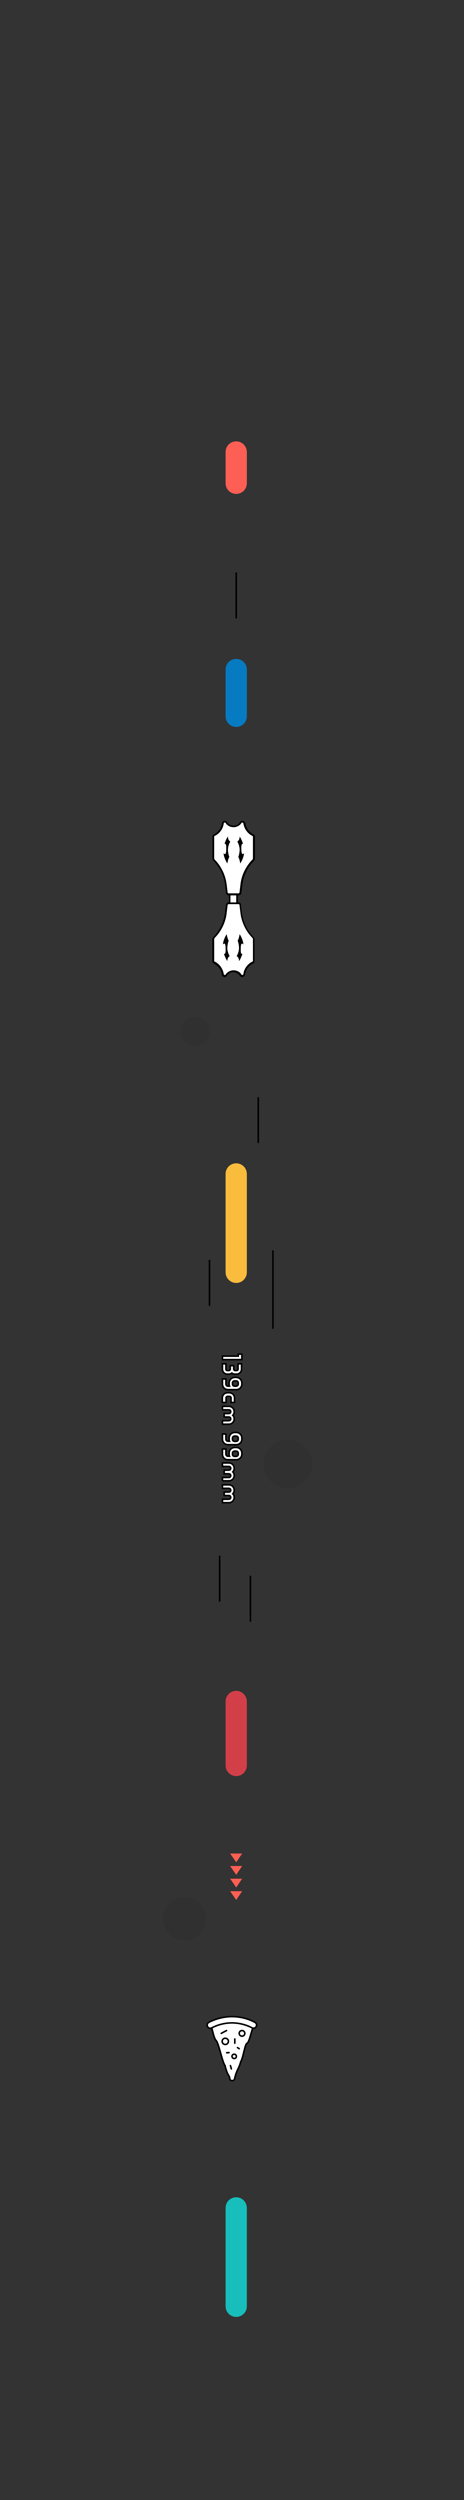 <?xml version="1.0" encoding="utf-8"?>
<!-- Generator: Adobe Illustrator 21.0.2, SVG Export Plug-In . SVG Version: 6.00 Build 0)  -->
<svg version="1.1" id="Layer_1" xmlns="http://www.w3.org/2000/svg" xmlns:xlink="http://www.w3.org/1999/xlink" x="0px" y="0px"
	 viewBox="0 0 297 1598.5" style="enable-background:new 0 0 297 1598.5;" xml:space="preserve">
<rect x="0" y="0" width="297" height="1598.5" fill="#333333" stroke="none"/>
<style type="text/css">
	.st0{fill:#D33F49;}
	.st1{fill:#067BC2;}
	.st2{fill:#17BEBB;}
	.st3{fill:#FABC3C;}
	.st4{fill:#FE5F55;}
	.st5{fill:none;stroke:#000000;stroke-miterlimit:10;}
	.st6{opacity:7.000000e-02;enable-background:new    ;}
	.st7{display:none;}
	.st8{display:inline;}
	.st9{fill:#FFFFFF;stroke:#000000;stroke-miterlimit:10;}
	.st10{display:inline;fill:#FFFFFF;stroke:#000000;stroke-miterlimit:10;}
	.st11{fill:#FFFFFF;}
	.st12{fill:none;}
	.st13{fill:#FFFFFF;stroke:#000000;stroke-linecap:round;stroke-miterlimit:10;}
	.st14{fill:none;stroke:#000000;stroke-linecap:round;stroke-miterlimit:10;}
</style>
<path class="st0" d="M151.2,1081.1L151.2,1081.1c3.7,0,6.8,3,6.8,6.8v40.9c0,3.7-3,6.8-6.8,6.8l0,0c-3.7,0-6.8-3-6.8-6.8v-40.9
	C144.4,1084.2,147.4,1081.1,151.2,1081.1z"/>
<path class="st1" d="M151.2,421.3L151.2,421.3c3.7,0,6.8,3,6.8,6.8V458c0,3.7-3,6.8-6.8,6.8l0,0c-3.7,0-6.8-3-6.8-6.8v-29.9
	C144.4,424.3,147.4,421.3,151.2,421.3z"/>
<path class="st2" d="M151.2,1404.9L151.2,1404.9c3.7,0,6.8,3,6.8,6.8v62.9c0,3.7-3,6.8-6.8,6.8l0,0c-3.7,0-6.8-3-6.8-6.8v-62.9
	C144.4,1407.9,147.4,1404.9,151.2,1404.9z"/>
<path class="st3" d="M151.2,743.8L151.2,743.8c3.7,0,6.8,3,6.8,6.8v62.9c0,3.7-3,6.8-6.8,6.8l0,0c-3.7,0-6.8-3-6.8-6.8v-62.9
	C144.4,746.8,147.4,743.8,151.2,743.8z"/>
<path class="st4" d="M151.2,282.2L151.2,282.2c3.7,0,6.8,3,6.8,6.8v20c0,3.7-3,6.8-6.8,6.8l0,0c-3.7,0-6.8-3-6.8-6.8v-20
	C144.4,285.2,147.4,282.2,151.2,282.2z"/>
<line class="st5" x1="165.3" y1="730.8" x2="165.3" y2="701.5"/>
<line class="st5" x1="134.1" y1="834.9" x2="134.1" y2="805.5"/>
<line class="st5" x1="174.7" y1="849.6" x2="174.7" y2="799.4"/>
<line class="st5" x1="140.6" y1="1024.1" x2="140.6" y2="994.7"/>
<line class="st5" x1="160.3" y1="1036.9" x2="160.3" y2="1007.5"/>
<line class="st5" x1="151.2" y1="366" x2="151.2" y2="395.4"/>
<circle class="st6" cx="184.2" cy="936" r="15.6"/>
<circle class="st6" cx="124.7" cy="659.4" r="9.3"/>
<circle class="st6" cx="118.1" cy="1226.9" r="13.8"/>
<g>
	<polygon class="st4" points="155,1209.2 147.3,1209.2 151.2,1214.8 	"/>
	<polygon class="st4" points="155,1201.2 147.3,1201.2 151.2,1206.8 	"/>
	<polygon class="st4" points="155,1193.1 147.3,1193.1 151.2,1198.7 	"/>
	<polygon class="st4" points="155,1185.1 147.3,1185.1 151.2,1190.7 	"/>
</g>
<g class="st7">
	<g class="st8">
		<path class="st9" d="M131.5,634h9.4c0.8,0,1.5,0.7,1.5,1.5v8.6c0,0.8,0.7,1.5,1.5,1.5h13.6c0.8,0,1.5-0.7,1.5-1.5v-8.6
			c0-0.8,0.7-1.5,1.5-1.5h9.4c0.8,0,1.5-0.7,1.5-1.5v-13.6c0-0.8-0.7-1.5-1.5-1.5h-9.4c-0.8,0-1.5-0.7-1.5-1.5v-8.7
			c0-0.8-0.7-1.5-1.5-1.5h-13.6c-0.8,0-1.5,0.7-1.5,1.5v8.6c0,0.8-0.7,1.5-1.5,1.5h-9.4c-0.8,0-1.5,0.7-1.5,1.5v13.6
			C129.9,633.3,130.6,634,131.5,634z"/>
	</g>
	<circle class="st10" cx="163.6" cy="625.5" r="5.4"/>
	<g class="st8">
		<path d="M164.9,624.1v2.6h-2.6v-2.6H164.9 M165.9,623.1h-4.6v4.6h4.6V623.1L165.9,623.1z"/>
	</g>
	<circle class="st10" cx="137.7" cy="625.8" r="5.4"/>
	<g class="st8">
		<path d="M137.7,624c1,0,1.9,0.8,1.9,1.9c0,1.1-0.8,1.9-1.9,1.9s-1.9-0.8-1.9-1.9C135.8,624.8,136.7,624,137.7,624 M137.7,623
			c-1.6,0-2.9,1.3-2.9,2.9c0,1.6,1.3,2.9,2.9,2.9c1.6,0,2.9-1.3,2.9-2.9C140.6,624.2,139.3,623,137.7,623L137.7,623z"/>
	</g>
	<circle class="st10" cx="150.7" cy="637.6" r="5.4"/>
	<g class="st8">
		<path d="M151.8,636.8l-1.1,1.9l-1.1-1.9H151.8 M153.5,635.8h-5.8l2.9,4.8L153.5,635.8L153.5,635.8z"/>
	</g>
	<circle class="st10" cx="150.7" cy="613.7" r="5.4"/>
	<g class="st8">
		<line class="st5" x1="152.6" y1="615.6" x2="148.7" y2="611.8"/>
	</g>
	<g class="st8">
		<line class="st5" x1="152.6" y1="611.8" x2="148.7" y2="615.6"/>
	</g>
</g>
<g>
	<rect x="147" y="570.1" class="st9" width="4.7" height="9"/>
	<g>
		<path class="st11" d="M155.1,623.9c-0.3,0-0.7-0.1-0.9-0.5l-0.3-0.5c-1-1.4-2.6-2-4.3-2s-3.3,0.8-4.3,2l-0.3,0.5
			c-0.2,0.3-0.6,0.5-0.9,0.5c-0.6,0-1.1-0.5-1.3-1c-0.6-3.4-2.6-6.3-5.7-7.6c-0.3-0.1-0.5-0.5-0.5-0.8v-13.9c0-0.5,0.2-1,0.6-1.4
			c4.2-4.3,6.8-9.9,7.5-15.8l0.6-4.9c0.1-0.6,0.6-1,1.1-1h6.5c0.6,0,1.1,0.5,1.1,1l0.6,4.9c0.7,5.9,3.4,11.6,7.5,15.8
			c0.3,0.3,0.6,0.8,0.6,1.4v13.9c0,0.3-0.2,0.6-0.5,0.8c-3.1,1.4-5.2,4.2-5.7,7.5C156.2,623.5,155.8,623.9,155.1,623.9z"/>
		<path d="M152.7,578.1c0.3,0,0.6,0.2,0.6,0.6l0.6,4.9c0.7,6,3.4,11.8,7.7,16.1c0.2,0.2,0.3,0.6,0.3,0.9v13.9c0,0.1-0.1,0.2-0.1,0.2
			c-3.2,1.5-5.5,4.4-6,8v0.1c0,0.3-0.3,0.6-0.7,0.6c-0.2,0-0.3-0.1-0.5-0.2l-0.3-0.5c-1.1-1.5-3-2.3-4.8-2.3s-3.6,0.8-4.8,2.3
			l-0.3,0.5c-0.1,0.1-0.3,0.2-0.5,0.2c-0.3,0-0.6-0.2-0.7-0.6v-0.1c-0.6-3.5-2.8-6.5-6-8c-0.1,0-0.1-0.1-0.1-0.2v-13.9
			c0-0.3,0.1-0.7,0.3-0.9c4.3-4.3,7.1-10.1,7.7-16.1l0.6-4.9c0-0.3,0.3-0.6,0.6-0.6h3.2H152.7 M152.7,577h-3.2h-3.2
			c-0.9,0-1.6,0.7-1.7,1.6l-0.6,4.9c-0.7,5.9-3.3,11.4-7.4,15.6c-0.5,0.5-0.7,1.1-0.7,1.7v13.9c0,0.6,0.3,1,0.8,1.3
			c2.8,1.3,4.9,4,5.3,7.1v0.1c0.1,0.9,0.9,1.5,1.8,1.5c0.6,0,1-0.2,1.4-0.7l0.3-0.5c1-1.3,2.4-1.9,3.9-1.9c1.5,0,2.8,0.7,3.9,1.9
			l0.3,0.5c0.3,0.5,0.9,0.7,1.4,0.7c0.9,0,1.6-0.7,1.8-1.5v-0.1c0.5-3.2,2.5-5.8,5.3-7.1c0.5-0.2,0.8-0.7,0.8-1.3v-13.9
			c0-0.7-0.2-1.3-0.7-1.7c-4.1-4.2-6.7-9.7-7.4-15.6l-0.6-4.9C154.3,577.6,153.6,577,152.7,577L152.7,577z"/>
	</g>
	<g>
		<path class="st11" d="M146.2,571.7c-0.6,0-1.1-0.5-1.1-1l-0.6-4.9c-0.7-5.9-3.4-11.6-7.5-15.8c-0.3-0.3-0.6-0.8-0.6-1.4v-13.9
			c0-0.3,0.2-0.6,0.5-0.8c3.1-1.4,5.2-4.2,5.7-7.5c0.1-0.7,0.6-1.1,1.3-1.1c0.3,0,0.7,0.2,0.9,0.5l0.3,0.5c1,1.4,2.6,2,4.3,2
			s3.3-0.8,4.3-2l0.3-0.5c0.2-0.3,0.6-0.5,0.9-0.5c0.6,0,1.1,0.5,1.3,1c0.6,3.4,2.6,6.3,5.7,7.6c0.3,0.1,0.5,0.5,0.5,0.8v13.9
			c0,0.5-0.2,1-0.6,1.4c-4.2,4.3-6.8,9.9-7.5,15.8l-0.6,4.9c-0.1,0.6-0.6,1-1.1,1H146.2L146.2,571.7z"/>
		<path d="M155.1,525.9c0.3,0,0.6,0.2,0.7,0.6v0.1c0.6,3.5,2.8,6.5,6,8c0.1,0,0.1,0.1,0.1,0.2v13.9c0,0.3-0.1,0.7-0.3,0.9
			c-4.3,4.3-7.1,10.1-7.7,16.1l-0.6,4.9c0,0.3-0.3,0.6-0.6,0.6h-3.2h-3.2c-0.3,0-0.6-0.2-0.6-0.6l-0.6-4.9c-0.7-6-3.4-11.8-7.7-16.1
			c-0.2-0.2-0.3-0.6-0.3-0.9v-13.9c0-0.1,0.1-0.2,0.1-0.2c3.2-1.5,5.5-4.4,6-8v-0.1c0-0.3,0.3-0.6,0.7-0.6c0.2,0,0.3,0.1,0.5,0.2
			l0.3,0.5c1.1,1.5,3,2.3,4.8,2.3s3.6-0.8,4.8-2.3l0.3-0.5C154.7,526,155,525.9,155.1,525.9 M155.1,524.8L155.1,524.8
			c-0.6,0-1,0.2-1.4,0.7l-0.3,0.5c-1,1.3-2.4,1.9-3.9,1.9c-1.5,0-2.8-0.7-3.9-1.9l-0.3-0.5c-0.3-0.5-0.9-0.7-1.4-0.7
			c-0.9,0-1.6,0.7-1.8,1.5v0.1c-0.5,3.2-2.5,5.8-5.3,7.1c-0.5,0.2-0.8,0.7-0.8,1.3v13.9c0,0.7,0.2,1.3,0.7,1.7
			c4.1,4.2,6.7,9.7,7.4,15.6l0.6,4.9c0.1,0.9,0.9,1.6,1.7,1.6h3.2h3.2c0.9,0,1.6-0.7,1.7-1.6l0.6-4.9c0.7-5.9,3.3-11.4,7.4-15.6
			c0.5-0.5,0.7-1.1,0.7-1.7v-13.9c0-0.6-0.3-1-0.8-1.3c-2.8-1.3-4.9-4-5.3-7.1v-0.1C156.8,525.4,156,524.8,155.1,524.8L155.1,524.8z
			"/>
	</g>
	<path d="M145.5,614.5c0-1.8,0.7-2.6,1.5-3.2c-0.6-0.9-1.5-3.2-1.5-5.1c0-1.9,0.6-4.2,0.9-4.8c-0.7-0.6-1.3-4.1-1.3-4.1
		s-2.2,3.3-2.4,6.6c1.7-2,1.7,1.7,1.7,2.4c0,0.6,0.3,4.1-1.1,3.6C144.2,612.2,145,613.9,145.5,614.5z"/>
	<path d="M153,614.5c0-1.8-0.7-2.6-1.5-3.2c0.6-0.9,1.5-3.2,1.5-5.1c0-1.9-0.6-4.2-0.9-4.8c0.7-0.6,1.3-4.1,1.3-4.1s2.2,3.3,2.4,6.6
		c-1.7-2-1.7,1.7-1.7,2.4c0,0.6-0.3,4.1,1.1,3.6C154.3,612.2,153.6,613.9,153,614.5z"/>
	<path d="M153.4,534.9c0,1.8-0.7,2.6-1.5,3.2c0.6,0.9,1.5,3.2,1.5,5.1s-0.6,4.2-0.9,4.8c0.7,0.6,1.3,4.1,1.3,4.1s2.2-3.3,2.4-6.6
		c-1.7,2-1.7-1.7-1.7-2.4c0-0.6-0.3-4.1,1.1-3.6C154.7,537.1,153.9,535.4,153.4,534.9z"/>
	<path d="M145.9,534.9c0,1.8,0.7,2.6,1.5,3.2c-0.6,0.9-1.5,3.2-1.5,5.1s0.6,4.2,0.9,4.8c-0.7,0.6-1.3,4.1-1.3,4.1s-2.2-3.3-2.4-6.6
		c1.7,2,1.7-1.7,1.7-2.4c0-0.6,0.3-4.1-1.1-3.6C144.6,537.1,145.3,535.4,145.9,534.9z"/>
	<g>
		<path class="st12" d="M144.2,595.3c0.6-4.2,2.8-7.8,3.3-9.6c0.9-3.6,0.6-8.6,0.6-8.6"/>
		<path class="st12" d="M154.4,595.3c-0.6-4.2-2.8-7.8-3.3-9.6c-0.9-3.6-0.6-8.6-0.6-8.6"/>
		<path class="st12" d="M154.8,554c-0.6,4.2-2.8,7.8-3.3,9.6c-0.9,3.8-0.9,3.6-0.6,8.6"/>
		<path class="st12" d="M144.4,554c0.6,4.2,2.8,7.8,3.3,9.6c0.9,3.6,0.6,8.6,0.6,8.6"/>
	</g>
</g>
<g>
	<path class="st13" d="M135.1,1295.8c-0.2-0.6,0-1.2,0.6-1.4c2.7-1.3,7.4-3,13.5-2.9c5.4,0.1,9.7,1.7,12.3,2.9
		c0.6,0.3,0.8,0.9,0.6,1.5c-1.3,3-2.6,9.9-4,10.6c-1.3,0.1-2.6,9.8-4,11.6c-1.3,5-2.6,5-4,11.2c-0.5,1.4-2.5,1.4-3,0
		c0-2.4-1.3-1.4-3.1-8.7c-1.8-2.4-4-14.6-5.8-16.1C136.4,1302.5,135.1,1292.6,135.1,1295.8z"/>
	<path class="st13" d="M162.3,1296.8c-0.3,0-0.6-0.1-0.9-0.2c-3.8-2-8.1-3.1-12.4-3.2c-5.9-0.1-10.6,1.7-13.5,3.2
		c-1.1,0.6-2.4,0-2.8-1.2c-0.3-0.9,0.2-2,1.1-2.4c3.3-1.7,8.6-3.7,15.3-3.6c4.9,0.1,9.7,1.3,14,3.6c0.9,0.5,1.4,1.5,1,2.4
		C163.9,1296.3,163.1,1296.8,162.3,1296.8z"/>
	<circle class="st13" cx="144.2" cy="1305.2" r="2"/>
	<circle class="st13" cx="149.9" cy="1314.8" r="1.4"/>
	<circle class="st13" cx="154.9" cy="1300.1" r="1.8"/>
	<line class="st14" x1="141.6" y1="1300.1" x2="145" y2="1298.3"/>
	<line class="st14" x1="150.3" y1="1303.7" x2="150.3" y2="1306.4"/>
	<line class="st14" x1="145.1" y1="1312.5" x2="146.6" y2="1312.4"/>
	<line class="st14" x1="147.5" y1="1320.7" x2="148.1" y2="1322.8"/>
	<line class="st14" x1="152" y1="1309.2" x2="153.1" y2="1309.9"/>
</g>
<g>
	<g>
		<polygon class="st9" points="142.4,869.3 142.4,867.1 152.5,867.1 152.5,865.8 154.8,865.8 154.8,869.3 		"/>
		<path class="st9" d="M142.4,910.6v-2.2h4.1c0.7,0,1.2-0.5,1.2-1.2s-0.5-1.2-1.2-1.2h-3v-2.2h3c0.7,0,1.2-0.5,1.2-1.2
			c0-0.7-0.5-1.2-1.2-1.2h-4.1v-2.2h4.1c1.9,0,3.4,1.5,3.4,3.4c0,0.9-0.3,1.7-0.9,2.3c0.6,0.6,0.9,1.4,0.9,2.3
			c0,1.9-1.5,3.4-3.4,3.4H142.4z"/>
		<path class="st9" d="M142.4,946.9v-2.2h4.1c0.7,0,1.2-0.5,1.2-1.2s-0.5-1.2-1.2-1.2h-3V940h3c0.7,0,1.2-0.5,1.2-1.2
			c0-0.7-0.5-1.2-1.2-1.2h-4.1v-2.2h4.1c1.9,0,3.4,1.5,3.4,3.4c0,0.9-0.3,1.7-0.9,2.3c0.6,0.6,0.9,1.4,0.9,2.3
			c0,1.9-1.5,3.4-3.4,3.4H142.4z"/>
		<path class="st9" d="M142.4,960.8v-2.2h4.1c0.7,0,1.2-0.5,1.2-1.2s-0.5-1.2-1.2-1.2h-3v-2.2h3c0.7,0,1.2-0.5,1.2-1.2
			c0-0.7-0.5-1.2-1.2-1.2h-4.1v-2.2h4.1c1.9,0,3.4,1.5,3.4,3.4c0,0.9-0.3,1.7-0.9,2.3c0.6,0.6,0.9,1.4,0.9,2.3
			c0,1.9-1.5,3.4-3.4,3.4H142.4z"/>
		<path class="st9" d="M142.4,885v-3.3h2.2v3.3c0,0.7,0.6,1.3,1.3,1.3h1c-0.2-0.4-0.2-0.8-0.2-1.3v-0.8c0-1.9,1.6-3.5,3.5-3.5h1.1
			c1.9,0,3.5,1.6,3.5,3.5v0.8c0,1.6-1.1,3-2.7,3.4v0.1h-6.2C144,888.5,142.4,886.9,142.4,885z M152.5,884.2c0-0.7-0.6-1.3-1.3-1.3
			h-1.1c-0.7,0-1.3,0.6-1.3,1.3v0.8c0,0.7,0.6,1.3,1.3,1.3h1.1c0.7,0,1.3-0.6,1.3-1.3V884.2z"/>
		<path class="st9" d="M142.4,920.2v-3.3h2.2v3.3c0,0.7,0.6,1.3,1.3,1.3h1c-0.2-0.4-0.2-0.8-0.2-1.3v-0.8c0-1.9,1.6-3.5,3.5-3.5h1.1
			c1.9,0,3.5,1.6,3.5,3.5v0.8c0,1.6-1.1,3-2.7,3.4v0.1h-6.2C144,923.7,142.4,922.2,142.4,920.2z M152.5,919.5c0-0.7-0.6-1.3-1.3-1.3
			h-1.1c-0.7,0-1.3,0.6-1.3,1.3v0.8c0,0.7,0.6,1.3,1.3,1.3h1.1c0.7,0,1.3-0.6,1.3-1.3V919.5z"/>
		<path class="st9" d="M142.4,929.8v-3.3h2.2v3.3c0,0.7,0.6,1.3,1.3,1.3h1c-0.2-0.4-0.2-0.8-0.2-1.3v-0.8c0-1.9,1.6-3.5,3.5-3.5h1.1
			c1.9,0,3.5,1.6,3.5,3.5v0.8c0,1.6-1.1,3-2.7,3.4v0.1h-6.2C144,933.4,142.4,931.8,142.4,929.8z M152.5,929.1c0-0.7-0.6-1.3-1.3-1.3
			h-1.1c-0.7,0-1.3,0.6-1.3,1.3v0.8c0,0.7,0.6,1.3,1.3,1.3h1.1c0.7,0,1.3-0.6,1.3-1.3V929.1z"/>
		<path class="st9" d="M142.4,875.4v-3.4h2.2v3.4c0,0.5,0.4,0.9,0.9,0.9h1c0.5,0,0.9-0.4,0.9-0.9v-2.2h2.2v2.2
			c0,0.5,0.4,0.9,0.9,0.9h1c0.5,0,0.9-0.4,0.9-0.9v-3.4h2.2v3.4c0,1.7-1.4,3.2-3.2,3.2h-1c-0.8,0-1.5-0.3-2-0.7
			c-0.6,0.5-1.3,0.7-2,0.7h-1C143.8,878.6,142.4,877.2,142.4,875.4z"/>
		<path class="st9" d="M142.3,896.7v-2.9c0-1.8,1.5-3.3,3.3-3.3h1.2c1.8,0,3.3,1.5,3.3,3.3v2.9h-2.2v-2.9c0-0.6-0.5-1-1-1h-1.2
			c-0.6,0-1,0.5-1,1v2.9H142.3z"/>
	</g>
</g>
</svg>
